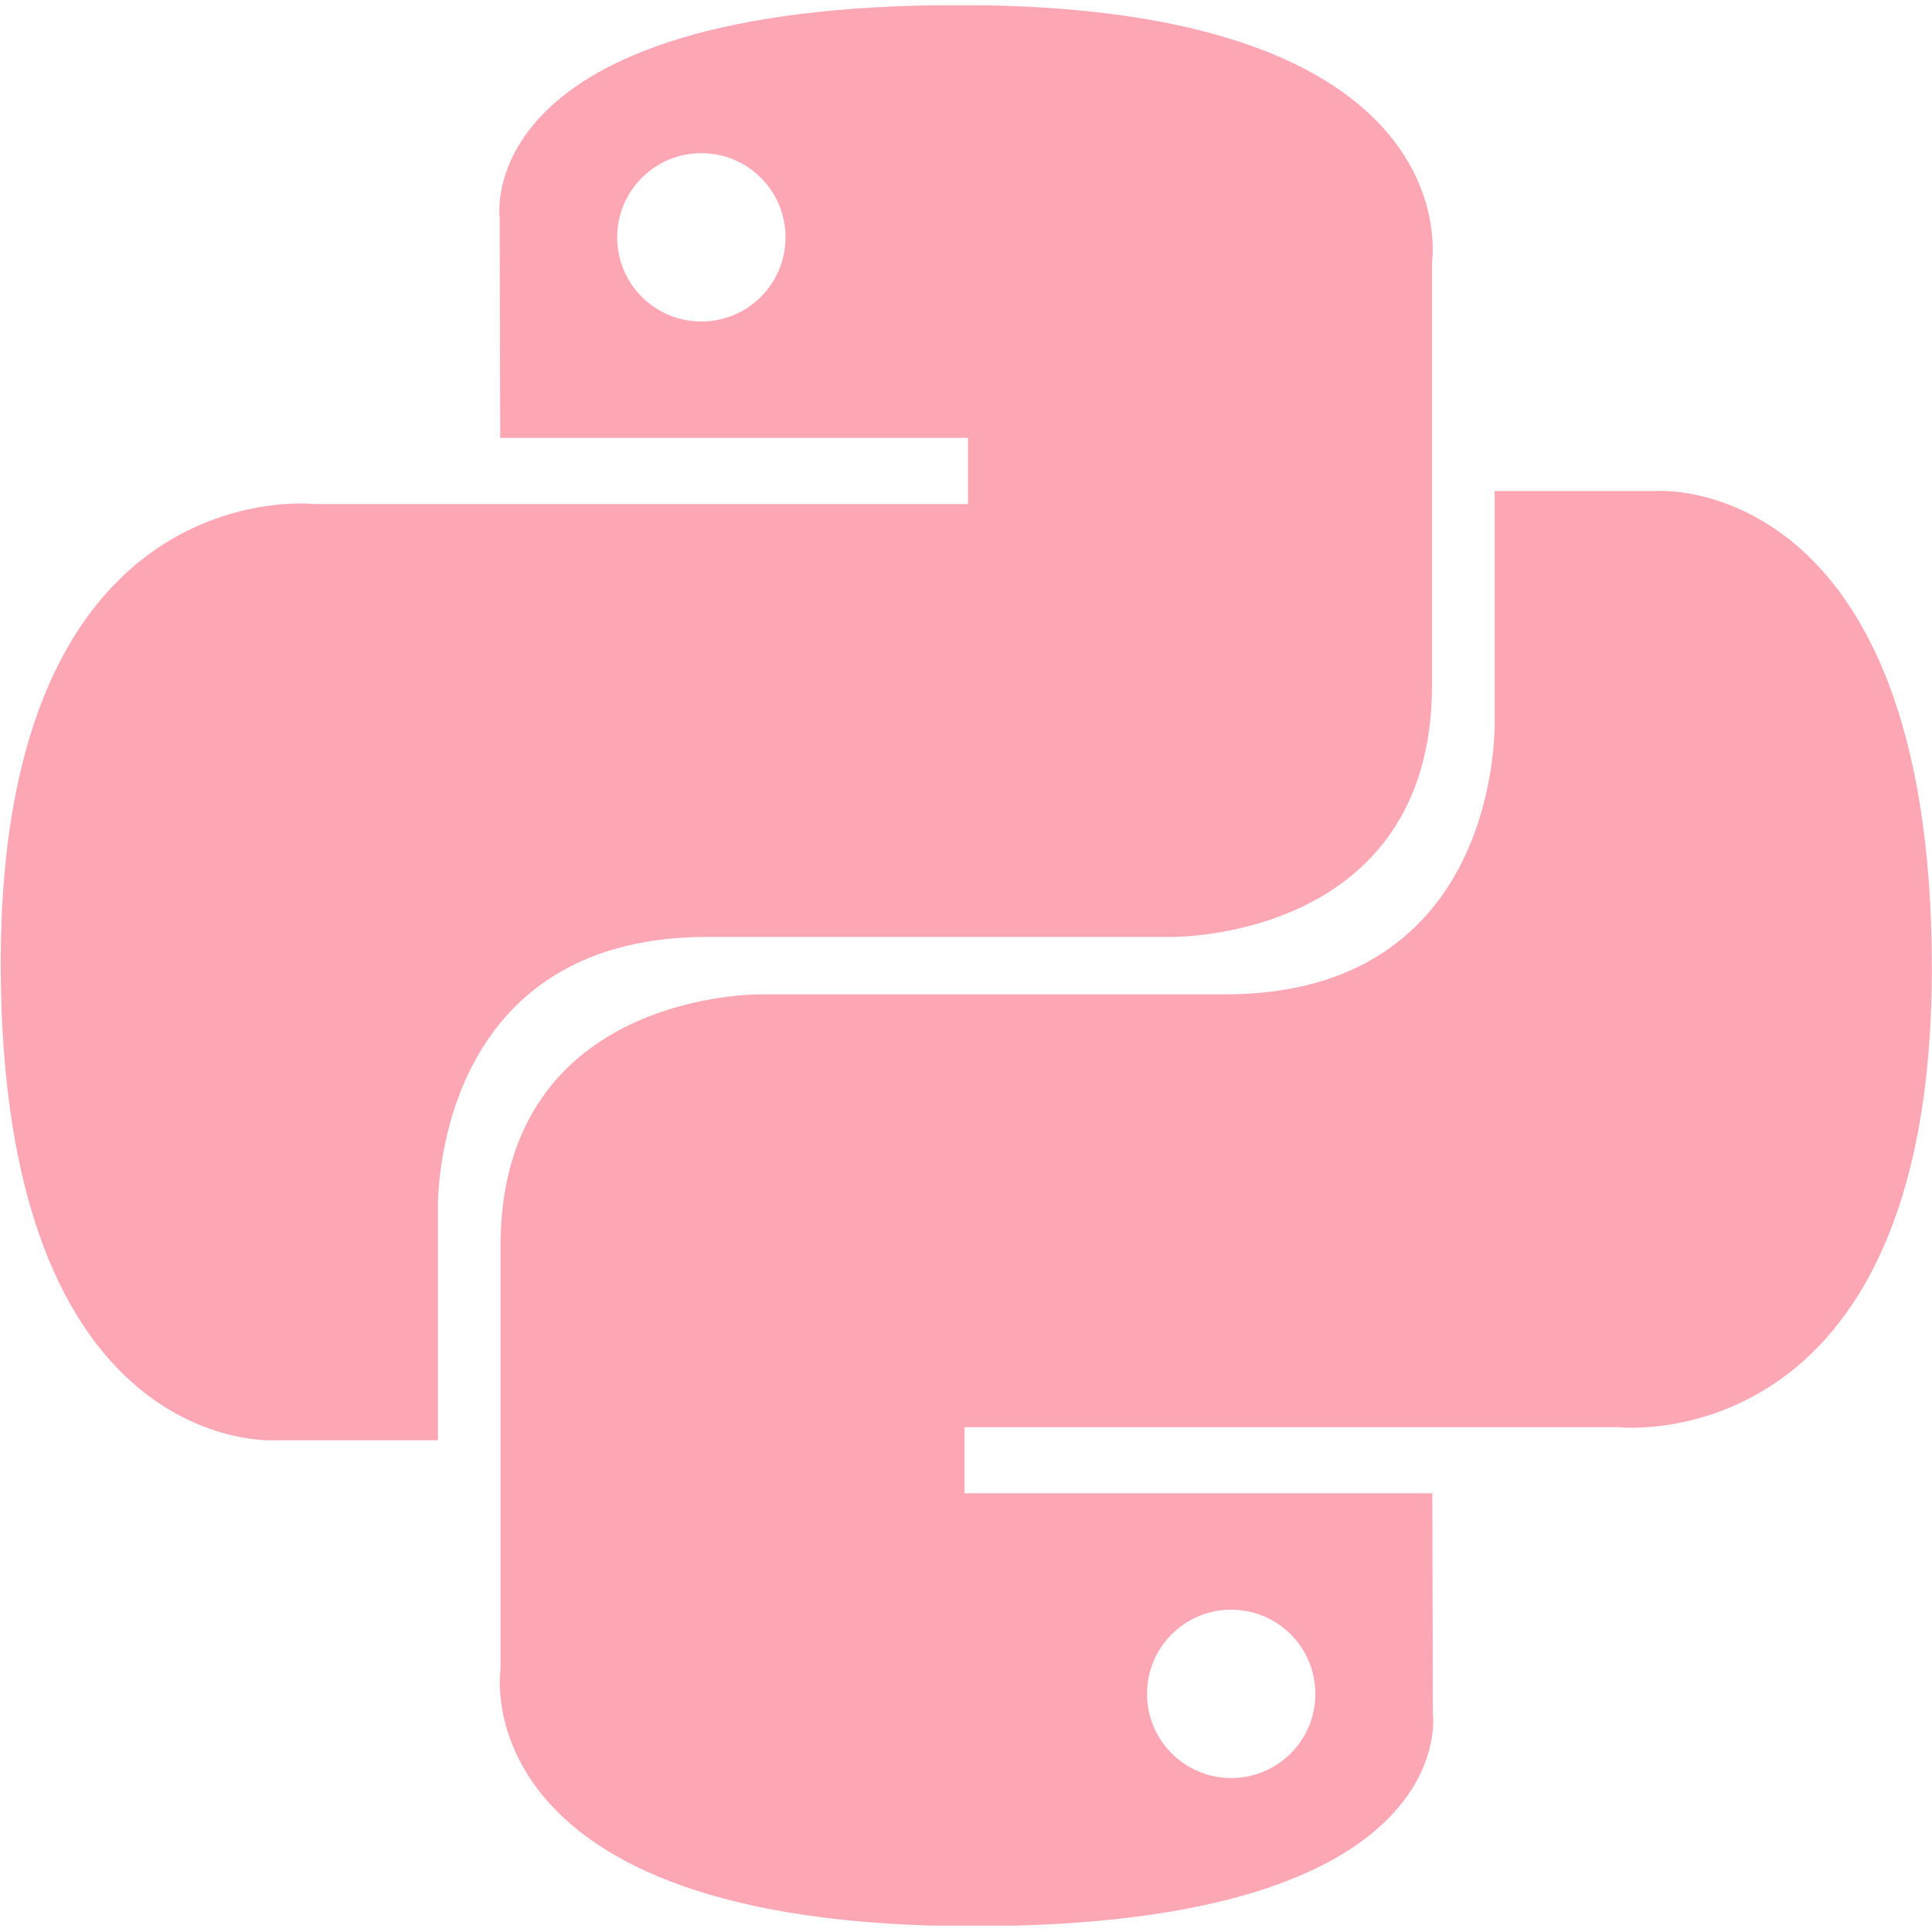 <svg xmlns="http://www.w3.org/2000/svg" xmlns:xlink="http://www.w3.org/1999/xlink" width="500" zoomAndPan="magnify" viewBox="0 0 375 375" height="500" preserveAspectRatio="xMidYMid meet" version="1.0"><defs><clipPath id="cb8ece72eb"><path d="M 0 1.023 L 279 1.023 L 279 280 L 0 280 Z M 0 1.023 " clip-rule="nonzero"/></clipPath><clipPath id="619886964e"><path d="M 186.207 0.98 C 91.047 0.98 96.988 42.246 96.988 42.246 L 97.094 85 L 187.895 85 L 187.895 97.836 L 61.027 97.836 C 61.027 97.836 0.137 90.93 0.137 186.941 C 0.137 282.957 53.285 279.555 53.285 279.555 L 85 279.555 L 85 234.992 C 85 234.992 83.293 181.848 137.301 181.848 L 227.363 181.848 C 227.363 181.848 277.957 182.668 277.957 132.945 L 277.957 50.734 C 277.957 50.734 285.648 0.98 186.207 0.98 L 186.207 0.984 Z M 136.133 29.73 C 145.168 29.73 152.465 37.031 152.465 46.066 C 152.465 55.102 145.168 62.402 136.133 62.402 C 127.098 62.402 119.797 55.102 119.797 46.066 C 119.797 37.031 127.098 29.73 136.133 29.73 Z M 136.133 29.73 " clip-rule="nonzero"/></clipPath><clipPath id="597396b537"><path d="M 97 95 L 375 95 L 375 373.773 L 97 373.773 Z M 97 95 " clip-rule="nonzero"/></clipPath><clipPath id="192022bbc0"><path d="M 188.91 373.871 C 284.062 373.871 278.117 332.598 278.117 332.598 L 278.016 289.844 L 187.207 289.844 L 187.207 277.016 L 314.078 277.016 C 314.078 277.016 374.973 283.914 374.973 187.91 C 374.973 91.891 321.828 95.297 321.828 95.297 L 290.109 95.297 L 290.109 139.848 C 290.109 139.848 291.812 193 237.812 193 L 147.738 193 C 147.738 193 97.145 192.18 97.145 241.906 L 97.145 324.113 C 97.145 324.113 89.461 373.871 188.91 373.871 Z M 238.973 345.117 C 229.945 345.117 222.637 337.809 222.637 328.781 C 222.637 319.738 229.945 312.445 238.973 312.445 C 248.016 312.445 255.309 319.738 255.309 328.781 C 255.309 337.809 248.016 345.117 238.973 345.117 Z M 238.973 345.117 " clip-rule="nonzero"/></clipPath></defs><g clip-path="url(#cb8ece72eb)"><g clip-path="url(#619886964e)"><path fill="#fea7b4" d="M 0.137 1.023 L 0.137 282.957 L 285.648 282.957 L 285.648 1.023 Z M 0.137 1.023 " fill-opacity="1" fill-rule="nonzero"/></g></g><g clip-path="url(#597396b537)"><g clip-path="url(#192022bbc0)"><path fill="#fea7b4" d="M 89.461 91.891 L 89.461 373.773 L 374.973 373.773 L 374.973 91.891 Z M 89.461 91.891 " fill-opacity="1" fill-rule="nonzero"/></g></g></svg>